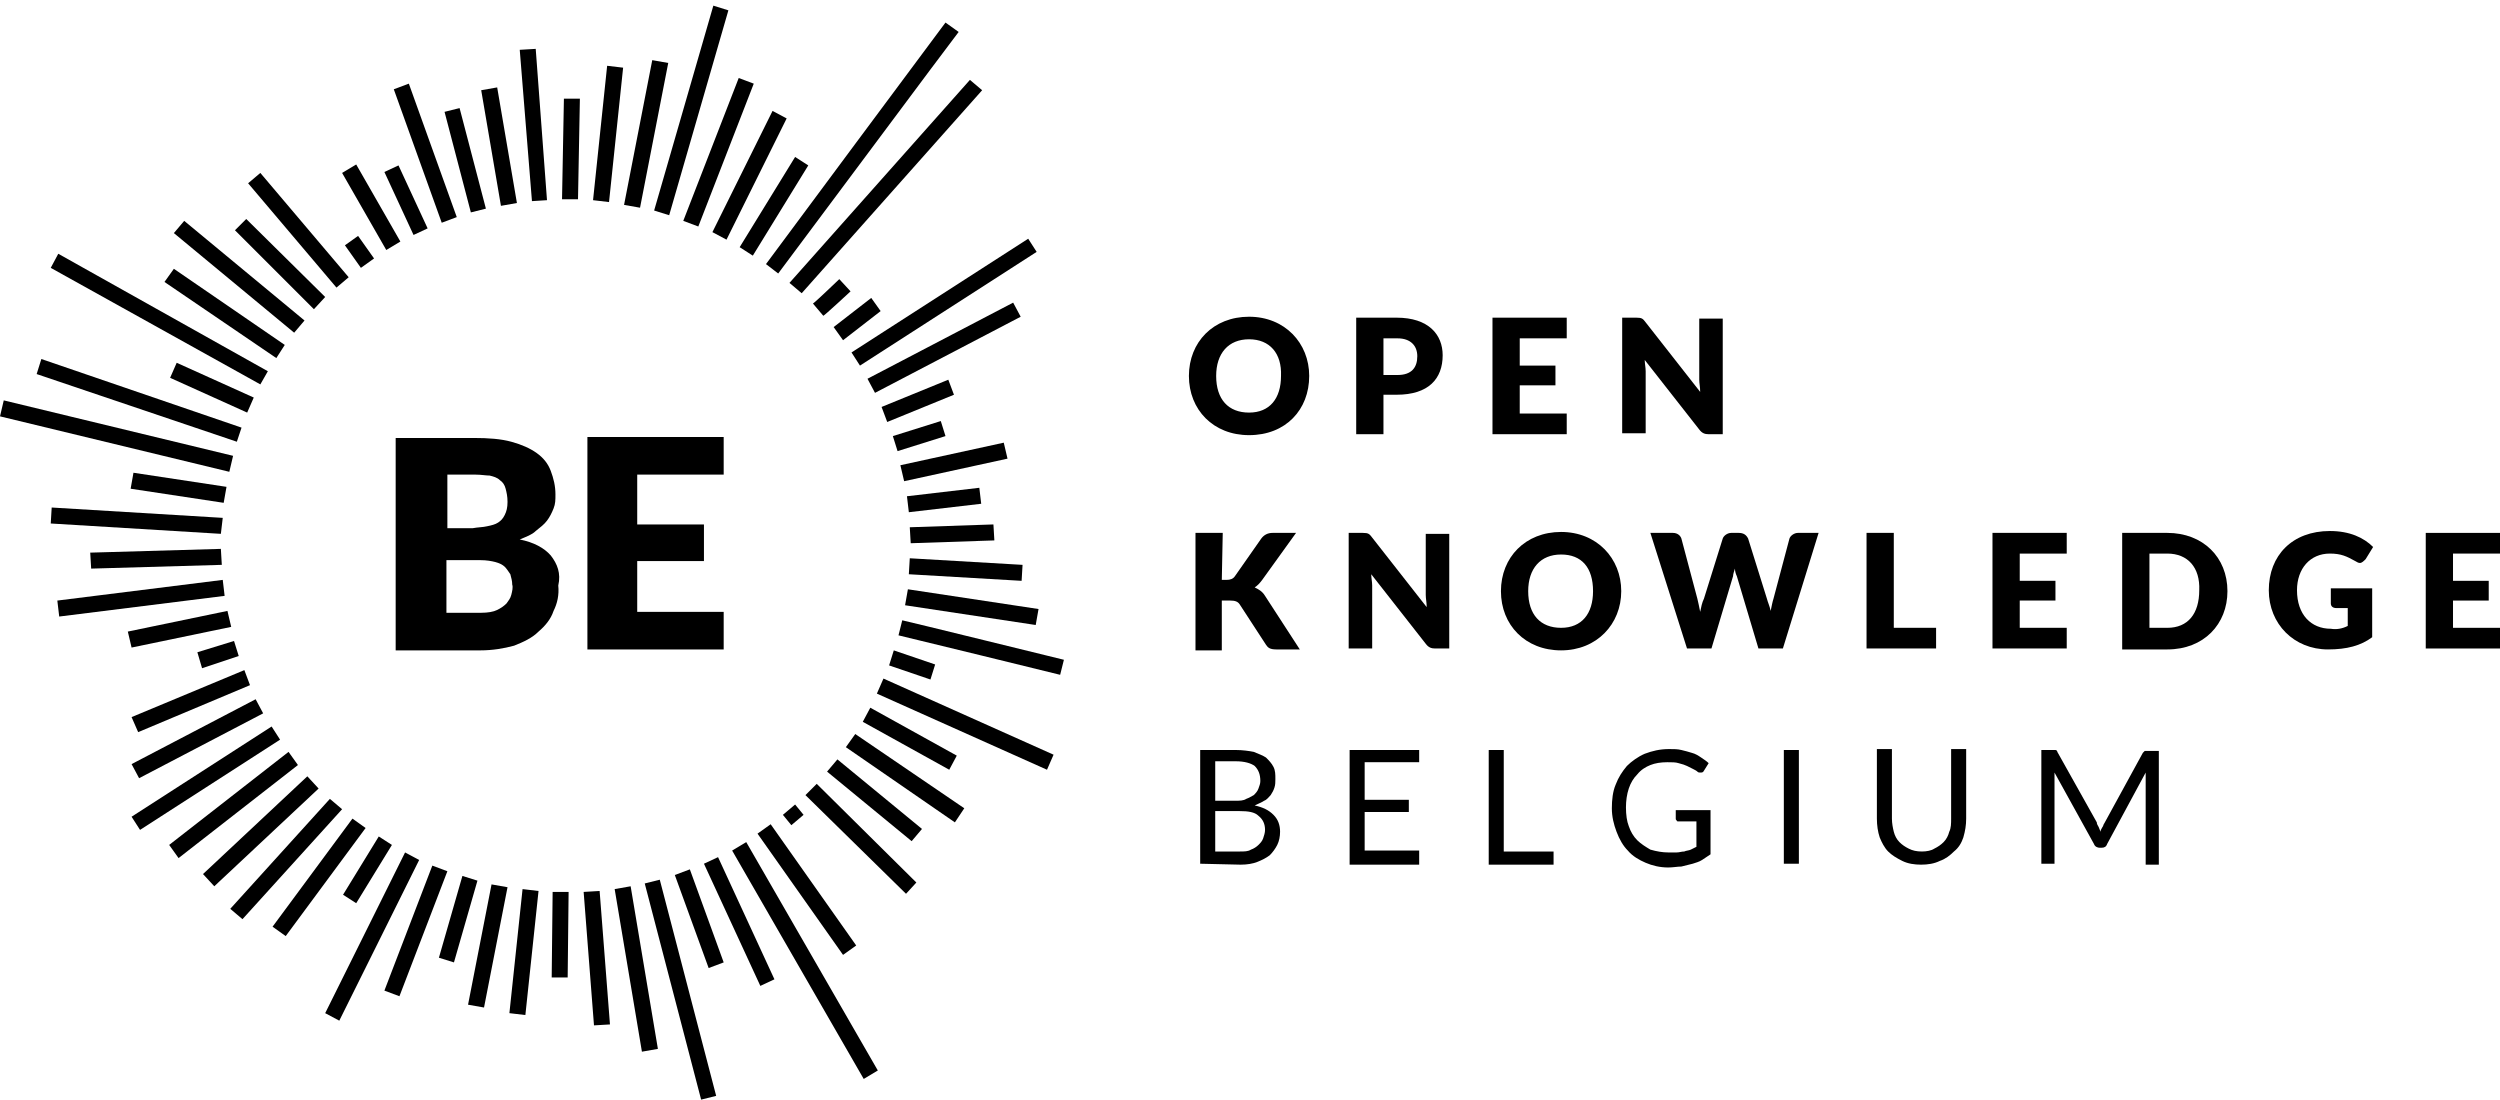 <?xml version="1.0" encoding="utf-8"?>
<!-- Generator: Adobe Illustrator 24.1.2, SVG Export Plug-In . SVG Version: 6.00 Build 0)  -->
<svg version="1.1" id="Layer_1" xmlns="http://www.w3.org/2000/svg" xmlns:xlink="http://www.w3.org/1999/xlink" x="0px" y="0px"
	 viewBox="0 0 266 117" style="enable-background:new 0 0 266 117;" xml:space="preserve">
<style type="text/css">
	.st0{fill-rule:evenodd;clip-rule:evenodd;}
</style>
<path class="st0" d="M82.8,29.1l-1.3-1c0.2-0.3,19.1-25.7,19.1-25.7l1.4,1C101.8,3.6,82.9,29,82.8,29.1z"/>
<path class="st0" d="M80.1,27.2l-1.4-0.9l5.9-9.6l1.4,0.9L80.1,27.2z"/>
<path class="st0" d="M77.3,25.5l-1.5-0.8l6.4-12.9l1.5,0.8L77.3,25.5z"/>
<path class="st0" d="M74.3,24.1l-1.6-0.6l5.9-15.2l1.6,0.6L74.3,24.1z"/>
<path class="st0" d="M71.2,22.9l-1.6-0.5l6.3-21.8l1.6,0.5L71.2,22.9z"/>
<path class="st0" d="M68.1,22.1l-1.7-0.3l3-15.4l1.7,0.3L68.1,22.1z"/>
<path class="st0" d="M64.8,21.5l-1.7-0.2L64.6,7l1.7,0.2L64.8,21.5z"/>
<path class="st0" d="M61.5,21.2l-1.7,0L60,10.5l1.7,0L61.5,21.2z"/>
<path class="st0" d="M56.6,21.4L55.3,5.3L57,5.2l1.2,16.1L56.6,21.4z"/>
<path class="st0" d="M53.3,21.9L51.2,9.6l1.7-0.3L55,21.6L53.3,21.9z"/>
<path class="st0" d="M50.1,22.6l-2.8-10.7l1.6-0.4l2.8,10.7L50.1,22.6z"/>
<path class="st0" d="M47,23.7L41.9,9.5l1.6-0.6l5.1,14.2L47,23.7z"/>
<path class="st0" d="M44,25l-3.1-6.7l1.5-0.7l3.1,6.7L44,25z"/>
<path class="st0" d="M41.1,26.6l-4.7-8.2l1.5-0.9l4.7,8.2L41.1,26.6z"/>
<path class="st0" d="M38.4,28.5l-1.7-2.4l1.4-1l1.7,2.4L38.4,28.5z"/>
<path class="st0" d="M35.8,30.6l-9.4-11.1l1.3-1.1l9.4,11.1L35.8,30.6z"/>
<path class="st0" d="M33.4,32.9L25,24.5l1.2-1.2l8.4,8.3L33.4,32.9z"/>
<path class="st0" d="M31.3,35.4L18.5,24.8l1.1-1.3l12.8,10.6L31.3,35.4z"/>
<path class="st0" d="M29.4,38.1L17.5,30l1-1.4l11.8,8.1L29.4,38.1z"/>
<path class="st0" d="M27.7,40.9L5.4,28.5L6.2,27l22.3,12.5L27.7,40.9z"/>
<path class="st0" d="M26.3,43.9l-8.2-3.7l0.7-1.6l8.2,3.7L26.3,43.9z"/>
<path class="st0" d="M25.2,47L3.9,39.8l0.5-1.6l21.3,7.3L25.2,47z"/>
<path class="st0" d="M0,44.3l24.4,5.9l0.4-1.7L0.4,42.6L0,44.3z"/>
<path class="st0" d="M23.8,53.5L13.9,52l0.3-1.7l9.9,1.5L23.8,53.5z"/>
<path class="st0" d="M23.5,56.8L5.4,55.7L5.5,54l18.2,1.1L23.5,56.8z"/>
<path class="st0" d="M9.7,60.5l-0.1-1.7l13.9-0.4l0.1,1.7L9.7,60.5z"/>
<path class="st0" d="M6.3,65.6l-0.2-1.7l17.6-2.2l0.2,1.7L6.3,65.6z"/>
<path class="st0" d="M14,68.9l-0.4-1.7L24.2,65l0.4,1.7L14,68.9z"/>
<path class="st0" d="M21.5,71.1L21,69.4l3.9-1.2l0.5,1.6L21.5,71.1z"/>
<path class="st0" d="M14.7,77.9L14,76.3L26,71.3l0.6,1.6L14.7,77.9z"/>
<path class="st0" d="M14.8,82.8L14,81.3l13.2-6.9l0.8,1.5L14.8,82.8z"/>
<path class="st0" d="M14.9,88.3L14,86.9l14.9-9.6l0.9,1.4L14.9,88.3z"/>
<path class="st0" d="M19,91.3l-1-1.4L30.7,80l1,1.4L19,91.3z"/>
<path class="st0" d="M22.8,94.3L21.6,93l11.1-10.4l1.2,1.3L22.8,94.3z"/>
<path class="st0" d="M25.8,97.8l-1.3-1.1L35.1,85l1.3,1.1L25.8,97.8z"/>
<path class="st0" d="M30.4,99.6l-1.4-1l8.5-11.5l1.4,1L30.4,99.6z"/>
<path class="st0" d="M37.9,96.1l-1.4-0.9l3.8-6.2l1.4,0.9L37.9,96.1z"/>
<path class="st0" d="M36.1,108.6l-1.5-0.8l8.5-17.1l1.5,0.8L36.1,108.6z"/>
<path class="st0" d="M42.5,106l-1.6-0.6L46,92.1l1.6,0.6L42.5,106z"/>
<path class="st0" d="M48.3,102.4l-1.6-0.5l2.5-8.7l1.6,0.5L48.3,102.4z"/>
<path class="st0" d="M51.5,107.2l-1.7-0.3l2.5-12.8l1.7,0.3L51.5,107.2z"/>
<path class="st0" d="M55.9,108l-1.7-0.2l1.4-13.2l1.7,0.2L55.9,108z"/>
<path class="st0" d="M60.4,104l-1.7,0l0.1-9.1l1.7,0L60.4,104z"/>
<path class="st0" d="M63.2,109.1l-1.1-14.2l1.7-0.1l1.1,14.2L63.2,109.1z"/>
<path class="st0" d="M68.3,111.9l-2.9-17.3l1.7-0.3l2.9,17.3L68.3,111.9z"/>
<path class="st0" d="M74.6,117l-6-23l1.6-0.4l6,23L74.6,117z"/>
<path class="st0" d="M75.4,103l-3.6-9.9l1.6-0.6l3.6,9.9L75.4,103z"/>
<path class="st0" d="M80.9,104.9l-6-13l1.5-0.7l6,13L80.9,104.9z"/>
<path class="st0" d="M91.9,114.8l-14-24.3l1.5-0.9l14,24.3L91.9,114.8z"/>
<path class="st0" d="M89.7,101.6l-9.1-12.9l1.4-1l9.1,12.9L89.7,101.6z"/>
<path class="st0" d="M84.2,87.8l-0.9-1.1l1.3-1.1l0.9,1.1L84.2,87.8z"/>
<path class="st0" d="M96.4,95.1L85.7,84.6l1.2-1.2l10.6,10.5L96.4,95.1z"/>
<path class="st0" d="M97,89.5l-9-7.4l1.1-1.3l9,7.4L97,89.5z"/>
<path class="st0" d="M101.6,87.5L90,79.5l1-1.4l11.6,7.9L101.6,87.5z"/>
<path class="st0" d="M101,81.9l-9.2-5.1l0.8-1.5l9.2,5.1L101,81.9z"/>
<path class="st0" d="M111.4,81.9l-18.1-8.1l0.7-1.6l18.1,8.1L111.4,81.9z"/>
<path class="st0" d="M99,72.3l-4.4-1.5l0.5-1.6l4.4,1.5L99,72.3z"/>
<path class="st0" d="M112.8,71.8c0,0-16.7-4.1-17.2-4.2L96,66c0.1,0,17.2,4.2,17.2,4.2L112.8,71.8z"/>
<path class="st0" d="M110.2,66.5l-13.9-2.1l0.3-1.7l13.9,2.1L110.2,66.5z"/>
<path class="st0" d="M108.7,61.8l-12-0.7l0.1-1.7l12,0.7L108.7,61.8z"/>
<path class="st0" d="M96.9,57.8l-0.1-1.7l8.9-0.3l0.1,1.7L96.9,57.8z"/>
<path class="st0" d="M96.7,54.5l-0.2-1.7l7.7-0.9l0.2,1.7L96.7,54.5z"/>
<path class="st0" d="M96.2,51.2l-0.4-1.7l11-2.4l0.4,1.7L96.2,51.2z"/>
<path class="st0" d="M95.5,48L95,46.4l5.1-1.6l0.5,1.6L95.5,48z"/>
<path class="st0" d="M94.4,44.9l-0.6-1.6l7.1-2.9l0.6,1.6L94.4,44.9z"/>
<path class="st0" d="M93.1,41.8l-0.8-1.5l15.5-8.1l0.8,1.5L93.1,41.8z"/>
<path class="st0" d="M91.5,38.9l-0.9-1.4l18.8-12.1l0.9,1.4L91.5,38.9z"/>
<path class="st0" d="M89.7,36.2l-1-1.4l4-3.1l1,1.4L89.7,36.2z"/>
<path class="st0" d="M87.6,33.6l-1.1-1.3c0.3-0.2,2.8-2.6,2.8-2.6l1.2,1.3C90.5,31,87.7,33.6,87.6,33.6z"/>
<path class="st0" d="M85.3,31.2l-1.3-1.1l19.2-21.6l1.3,1.1L85.3,31.2z"/>
<path class="st0" d="M54.4,63.3c-0.1,0.4-0.3,0.6-0.5,0.9c-0.3,0.3-0.6,0.5-1,0.7c-0.4,0.2-1,0.3-1.7,0.3h-3.7v-5.6h3.6
	c0.7,0,1.2,0.1,1.6,0.2c0.4,0.1,0.8,0.3,1,0.5s0.4,0.5,0.6,0.8c0.1,0.4,0.2,0.7,0.2,1.1C54.6,62.5,54.5,62.9,54.4,63.3z M47.5,50.5
	h3.1c0.6,0,1.1,0.1,1.5,0.1c0.4,0.1,0.8,0.2,1.1,0.5c0.3,0.2,0.5,0.5,0.6,0.9c0.1,0.4,0.2,0.8,0.2,1.4s-0.1,1-0.3,1.4
	c-0.2,0.4-0.4,0.6-0.7,0.8c-0.3,0.2-0.7,0.3-1.2,0.4c-0.4,0.1-1,0.1-1.5,0.2h-2.7V50.5z M58.6,59.1c-0.7-0.8-1.8-1.4-3.3-1.7
	c0.7-0.3,1.3-0.5,1.7-0.9c0.5-0.4,0.9-0.7,1.2-1.1c0.3-0.4,0.5-0.8,0.7-1.3c0.2-0.5,0.2-0.9,0.2-1.5c0-0.9-0.2-1.7-0.5-2.5
	c-0.3-0.8-0.8-1.4-1.5-1.9c-0.7-0.5-1.6-0.9-2.7-1.2s-2.4-0.4-4-0.4h-8.3v22.6h9c1.3,0,2.5-0.2,3.6-0.5c1-0.4,1.9-0.8,2.6-1.5
	c0.7-0.6,1.3-1.3,1.6-2.2c0.4-0.8,0.6-1.7,0.5-2.7C59.7,61,59.3,60,58.6,59.1z"/>
<path class="st0" d="M77,50.5v-4H62.5v22.6H77v-4h-9.2v-5.4h7.1v-3.9h-7.1v-5.3H77z"/>
<path class="st0" d="M132.9,36.1c-2.2,0-3.5,1.5-3.5,3.9c0,2.5,1.3,3.9,3.5,3.9s3.4-1.5,3.4-3.9C136.4,37.6,135.1,36.1,132.9,36.1z
	 M132.9,46.3c-3.8,0-6.4-2.7-6.4-6.3c0-3.6,2.6-6.3,6.4-6.3c3.8,0,6.4,2.8,6.4,6.3C139.3,43.6,136.8,46.3,132.9,46.3z"/>
<path class="st0" d="M147.2,39.9h1.5c1.5,0,2.1-0.8,2.1-2c0-1.1-0.7-1.9-2.1-1.9h-1.5V39.9z M147.2,42.1v4.1h-2.9V33.8h4.3
	c3.4,0,4.9,1.8,4.9,4c0,2.5-1.5,4.2-4.9,4.2H147.2z"/>
<path class="st0" d="M166.7,33.8V36h-5v2.9h3.8V41h-3.8V44h5v2.2h-7.9V33.8H166.7z"/>
<path class="st0" d="M175.1,34.3l5.8,7.4c0-0.5-0.1-0.9-0.1-1.3v-6.5h2.5v12.3h-1.5c-0.4,0-0.7-0.1-1-0.5l-5.8-7.4
	c0,0.4,0.1,0.8,0.1,1.2v6.6h-2.5V33.8h1.5C174.7,33.8,174.8,33.9,175.1,34.3z"/>
<path class="st0" d="M130,61.7h0.5c0.4,0,0.7-0.1,0.9-0.4l2.8-4c0.3-0.4,0.7-0.6,1.2-0.6h2.5l-3.6,5c-0.3,0.4-0.5,0.6-0.8,0.8
	c0.4,0.2,0.8,0.4,1.1,0.9l3.7,5.7h-2.5c-0.7,0-0.9-0.2-1.1-0.5l-2.8-4.3c-0.2-0.3-0.5-0.4-1-0.4H130v5.3h-2.8V56.7h2.9L130,61.7
	L130,61.7z"/>
<path class="st0" d="M146,57.2l5.8,7.4c0-0.5-0.1-0.9-0.1-1.3v-6.5h2.5V69h-1.5c-0.4,0-0.7-0.1-1-0.5l-5.8-7.4
	c0,0.4,0.1,0.8,0.1,1.2V69h-2.5V56.7h1.5C145.6,56.7,145.7,56.8,146,57.2z"/>
<path class="st0" d="M166.1,59c-2.2,0-3.5,1.5-3.5,3.9c0,2.5,1.3,3.9,3.5,3.9s3.4-1.5,3.4-3.9C169.5,60.4,168.3,59,166.1,59z
	 M166.1,69.2c-3.8,0-6.4-2.7-6.4-6.3s2.6-6.3,6.4-6.3c3.8,0,6.4,2.8,6.4,6.3C172.5,66.4,169.9,69.2,166.1,69.2z"/>
<path class="st0" d="M175.6,56.7h2.4c0.5,0,0.8,0.3,0.9,0.6l1.7,6.4c0.1,0.4,0.2,0.9,0.3,1.4c0.1-0.5,0.2-1,0.4-1.4l2-6.4
	c0.1-0.3,0.5-0.6,0.9-0.6h0.8c0.5,0,0.8,0.2,1,0.6l2,6.4c0.1,0.4,0.3,0.8,0.4,1.3c0.1-0.5,0.2-1,0.3-1.3l1.7-6.4
	c0.1-0.3,0.5-0.6,0.9-0.6h2.2l-3.8,12.3h-2.6l-2.3-7.7c-0.1-0.2-0.2-0.5-0.2-0.8c-0.1,0.3-0.2,0.6-0.2,0.8l-2.3,7.7h-2.6L175.6,56.7
	z"/>
<path class="st0" d="M201.4,66.8h4.6V69h-7.4V56.7h2.9V66.8z"/>
<path class="st0" d="M219.9,56.7v2.2h-5v2.9h3.8v2.1h-3.8v2.9h5v2.2H212V56.7H219.9z"/>
<path class="st0" d="M230.6,58.9h-1.9v7.9h1.9c2.2,0,3.4-1.5,3.4-4C234.1,60.4,232.8,58.9,230.6,58.9z M230.6,69.1h-4.8V56.7h4.8
	c3.8,0,6.4,2.6,6.4,6.2C237,66.4,234.5,69.1,230.6,69.1z"/>
<path class="st0" d="M249.8,66.6v-1.9h-1.2c-0.4,0-0.6-0.2-0.6-0.5v-1.6h4.4v5.2c-1.2,0.9-2.7,1.3-4.7,1.3c-3.6,0-6.3-2.7-6.3-6.3
	c0-3.7,2.5-6.3,6.5-6.3c2.1,0,3.6,0.7,4.6,1.7l-0.8,1.3c-0.2,0.2-0.4,0.4-0.6,0.4c-0.2,0-0.3-0.1-0.5-0.2c-0.9-0.5-1.5-0.8-2.7-0.8
	c-2.1,0-3.5,1.6-3.5,3.9c0,2.6,1.5,4.1,3.6,4.1C248.6,67,249.2,66.9,249.8,66.6z"/>
<path class="st0" d="M266,56.7v2.2h-5v2.9h3.8v2.1H261v2.9h5v2.2h-7.9V56.7H266z"/>
<path class="st0" d="M129.3,86.4v4.2h2.6c0.5,0,0.9,0,1.2-0.2c0.3-0.1,0.6-0.3,0.8-0.5c0.2-0.2,0.4-0.4,0.5-0.7
	c0.1-0.3,0.2-0.6,0.2-0.9c0-0.6-0.2-1.1-0.7-1.5c-0.4-0.4-1.1-0.5-2-0.5H129.3z M129.3,85.2h2.1c0.5,0,0.9,0,1.2-0.2
	c0.3-0.1,0.6-0.3,0.8-0.4c0.2-0.2,0.4-0.4,0.5-0.7c0.1-0.3,0.2-0.5,0.2-0.8c0-0.7-0.2-1.2-0.6-1.6c-0.4-0.3-1.1-0.5-2-0.5h-2.2V85.2
	z M127.7,91.9V79.8h3.8c0.7,0,1.4,0.1,1.9,0.2c0.5,0.2,1,0.4,1.3,0.6c0.3,0.3,0.6,0.6,0.8,1c0.2,0.4,0.2,0.8,0.2,1.3
	c0,0.3,0,0.6-0.1,0.9c-0.1,0.3-0.2,0.5-0.4,0.8c-0.2,0.2-0.4,0.5-0.7,0.6c-0.3,0.2-0.6,0.3-1,0.5c0.9,0.2,1.5,0.5,2,1
	c0.5,0.5,0.7,1.1,0.7,1.8c0,0.5-0.1,1-0.3,1.4c-0.2,0.4-0.5,0.8-0.8,1.1c-0.4,0.3-0.8,0.5-1.3,0.7c-0.5,0.2-1.1,0.3-1.8,0.3
	L127.7,91.9L127.7,91.9z"/>
<path class="st0" d="M151,79.8v1.3h-5.8v4h4.7v1.3h-4.7v4.1h5.8V92h-7.4V79.8L151,79.8L151,79.8z"/>
<path class="st0" d="M160.1,90.6h5.2v1.4h-6.9V79.8h1.6V90.6z"/>
<path class="st0" d="M177.5,90.7c0.3,0,0.6,0,0.9,0c0.3,0,0.5-0.1,0.8-0.1c0.2-0.1,0.5-0.1,0.7-0.2c0.2-0.1,0.4-0.2,0.6-0.3v-2.7
	h-1.9c-0.1,0-0.2,0-0.2-0.1c-0.1-0.1-0.1-0.1-0.1-0.2v-0.9h3.7v4.7c-0.3,0.2-0.6,0.4-0.9,0.6c-0.3,0.2-0.7,0.3-1,0.4
	c-0.4,0.1-0.8,0.2-1.2,0.3c-0.4,0-0.9,0.1-1.4,0.1c-0.9,0-1.7-0.2-2.4-0.5c-0.7-0.3-1.4-0.7-1.9-1.3c-0.5-0.5-0.9-1.2-1.2-2
	c-0.3-0.8-0.5-1.6-0.5-2.5c0-0.9,0.1-1.8,0.4-2.5c0.3-0.8,0.7-1.4,1.2-2c0.5-0.5,1.2-1,1.9-1.3c0.8-0.3,1.6-0.5,2.6-0.5
	c0.5,0,0.9,0,1.3,0.1c0.4,0.1,0.8,0.2,1.1,0.3c0.4,0.1,0.7,0.3,1,0.5c0.3,0.2,0.6,0.4,0.8,0.6l-0.5,0.8c-0.1,0.2-0.2,0.2-0.4,0.2
	c-0.1,0-0.2,0-0.3-0.1c-0.1-0.1-0.3-0.2-0.5-0.3c-0.2-0.1-0.4-0.2-0.6-0.3c-0.2-0.1-0.5-0.2-0.9-0.3c-0.3-0.1-0.7-0.1-1.2-0.1
	c-0.7,0-1.3,0.1-1.8,0.3c-0.5,0.2-1,0.5-1.4,1c-0.4,0.4-0.7,0.9-0.9,1.5c-0.2,0.6-0.3,1.3-0.3,2c0,0.8,0.1,1.5,0.3,2
	c0.2,0.6,0.5,1.1,0.9,1.5c0.4,0.4,0.9,0.7,1.4,1C176.3,90.6,176.9,90.7,177.5,90.7z"/>
<path class="st0" d="M189.8,79.8h1.6v12.1h-1.6V79.8z"/>
<path class="st0" d="M204.5,90.6c0.5,0,1-0.1,1.3-0.3c0.4-0.2,0.7-0.4,1-0.7c0.3-0.3,0.5-0.7,0.6-1.1c0.2-0.4,0.2-0.9,0.2-1.4v-7.4
	h1.6v7.4c0,0.7-0.1,1.3-0.3,2c-0.2,0.6-0.5,1.1-1,1.5c-0.4,0.4-0.9,0.8-1.5,1c-0.6,0.3-1.3,0.4-2,0.4c-0.7,0-1.4-0.1-2-0.4
	c-0.6-0.3-1.1-0.6-1.5-1c-0.4-0.4-0.7-1-0.9-1.5c-0.2-0.6-0.3-1.3-0.3-2v-7.4h1.6v7.4c0,0.5,0.1,1,0.2,1.4c0.1,0.4,0.3,0.8,0.6,1.1
	c0.3,0.3,0.6,0.5,1,0.7C203.5,90.5,203.9,90.6,204.5,90.6z"/>
<path class="st0" d="M223.3,88c0.1,0.2,0.1,0.3,0.2,0.5c0-0.2,0.1-0.3,0.2-0.5c0.1-0.1,0.1-0.3,0.2-0.4l4.1-7.5
	c0.1-0.1,0.2-0.2,0.2-0.2c0.1,0,0.2,0,0.3,0h1.2v12.1h-1.4V83v-0.4c0-0.1,0-0.3,0-0.4l-4.1,7.6c-0.1,0.3-0.3,0.4-0.6,0.4h-0.2
	c-0.2,0-0.5-0.1-0.6-0.4l-4.2-7.6c0,0.1,0,0.3,0,0.4c0,0.1,0,0.3,0,0.4v8.9h-1.4V79.8h1.2c0.1,0,0.2,0,0.3,0c0.1,0,0.2,0.1,0.2,0.2
	l4.2,7.5C223.1,87.7,223.2,87.8,223.3,88z"/>
</svg>
